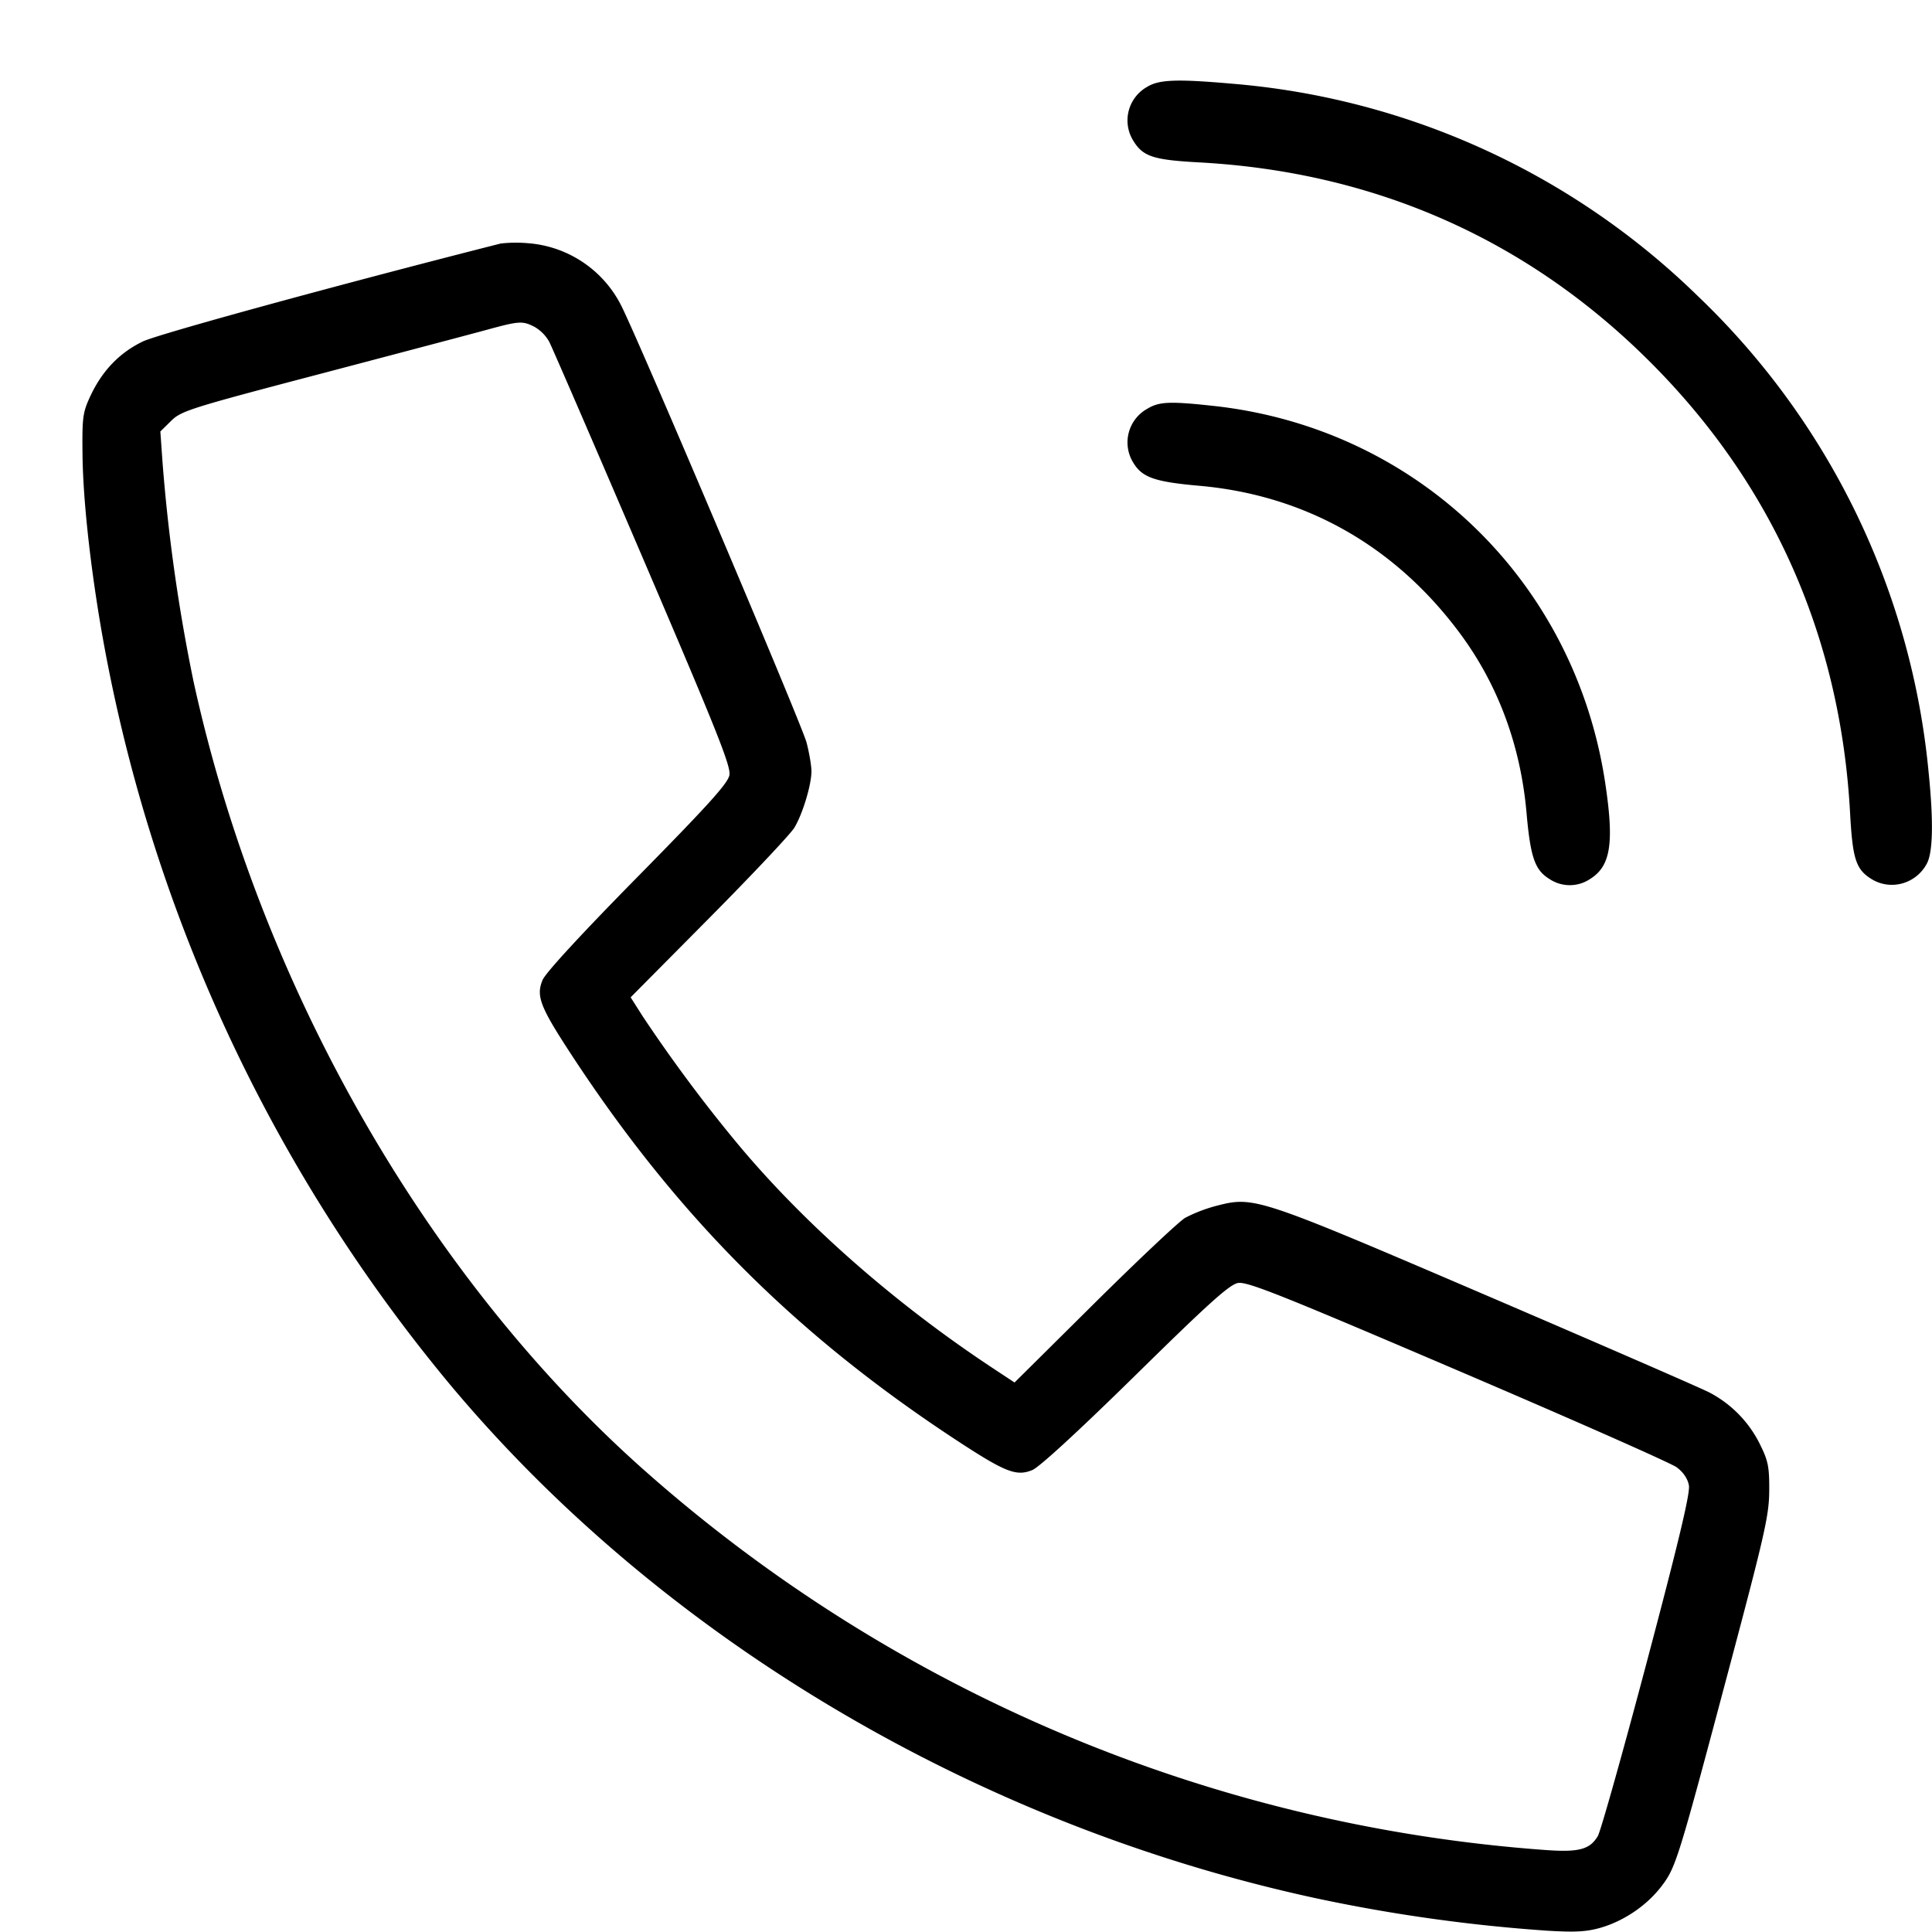 <svg xmlns="http://www.w3.org/2000/svg" width="24" height="24" fill="none"><path d="M14.252 1.078a.478.478 0 0 0-.174.67c.12.196.247.238.812.269 2.187.117 4.087.957 5.611 2.482 1.525 1.524 2.365 3.424 2.482 5.611.031.565.073.692.269.812.24.146.555.055.686-.198.074-.142.081-.53.02-1.13a9.405 9.405 0 0 0-2.87-5.919 9.376 9.376 0 0 0-5.768-2.634c-.693-.061-.919-.054-1.068.037M6.22 3.025c-2.024.514-4.252 1.124-4.446 1.217-.289.14-.502.361-.649.673-.097.208-.105.263-.1.725.005.528.087 1.306.219 2.096A20.022 20.022 0 0 0 5.6 17.211c2.638 3.149 6.533 5.458 10.744 6.369a20.5 20.5 0 0 0 2.878.404c.35.021.488.013.665-.038.293-.086.576-.28.757-.52.176-.234.203-.322.842-2.726.437-1.644.49-1.876.492-2.18.002-.294-.013-.371-.109-.566a1.448 1.448 0 0 0-.638-.658c-.116-.059-1.363-.602-2.771-1.206-2.833-1.215-2.881-1.231-3.341-1.113a1.881 1.881 0 0 0-.396.151c-.079.047-.588.527-1.132 1.066l-.988.98-.292-.193c-1.213-.804-2.333-1.791-3.157-2.783a18.788 18.788 0 0 1-1.17-1.573l-.15-.236.976-.984c.537-.542 1.014-1.048 1.059-1.125.103-.172.211-.532.211-.699 0-.068-.027-.229-.061-.358-.058-.222-2.067-4.959-2.301-5.425a1.417 1.417 0 0 0-1.162-.777 1.7 1.7 0 0 0-.336.004m.421 1.036a.49.49 0 0 1 .182.185c.035.068.559 1.278 1.163 2.688.927 2.164 1.095 2.586 1.075 2.695-.019.102-.263.372-1.143 1.266-.699.71-1.141 1.19-1.178 1.279-.082.197-.032.33.344.906 1.324 2.028 2.808 3.512 4.836 4.836.575.375.709.426.905.345.088-.037.577-.487 1.282-1.179.905-.89 1.166-1.125 1.271-1.144.113-.021.518.14 2.727 1.085 1.427.61 2.653 1.152 2.723 1.204.082.06.137.142.152.224.018.094-.124.69-.521 2.188-.3 1.133-.575 2.109-.61 2.169-.1.168-.236.204-.658.173a18.931 18.931 0 0 1-11.173-4.704c-2.713-2.4-4.789-6.03-5.615-9.817a21.755 21.755 0 0 1-.385-2.73l-.026-.37.134-.132c.126-.124.232-.158 1.854-.584.946-.249 1.873-.494 2.06-.545.412-.113.452-.115.601-.038m7.611 1.017a.478.478 0 0 0-.172.673c.111.181.266.235.823.284 1.311.117 2.422.745 3.225 1.822.478.64.761 1.4.835 2.239.049.556.104.713.286.824a.453.453 0 0 0 .499.002c.26-.159.306-.441.193-1.193-.378-2.518-2.347-4.413-4.869-4.687-.543-.059-.674-.053-.82.036" fill-rule="evenodd" fill="#000"/></svg>